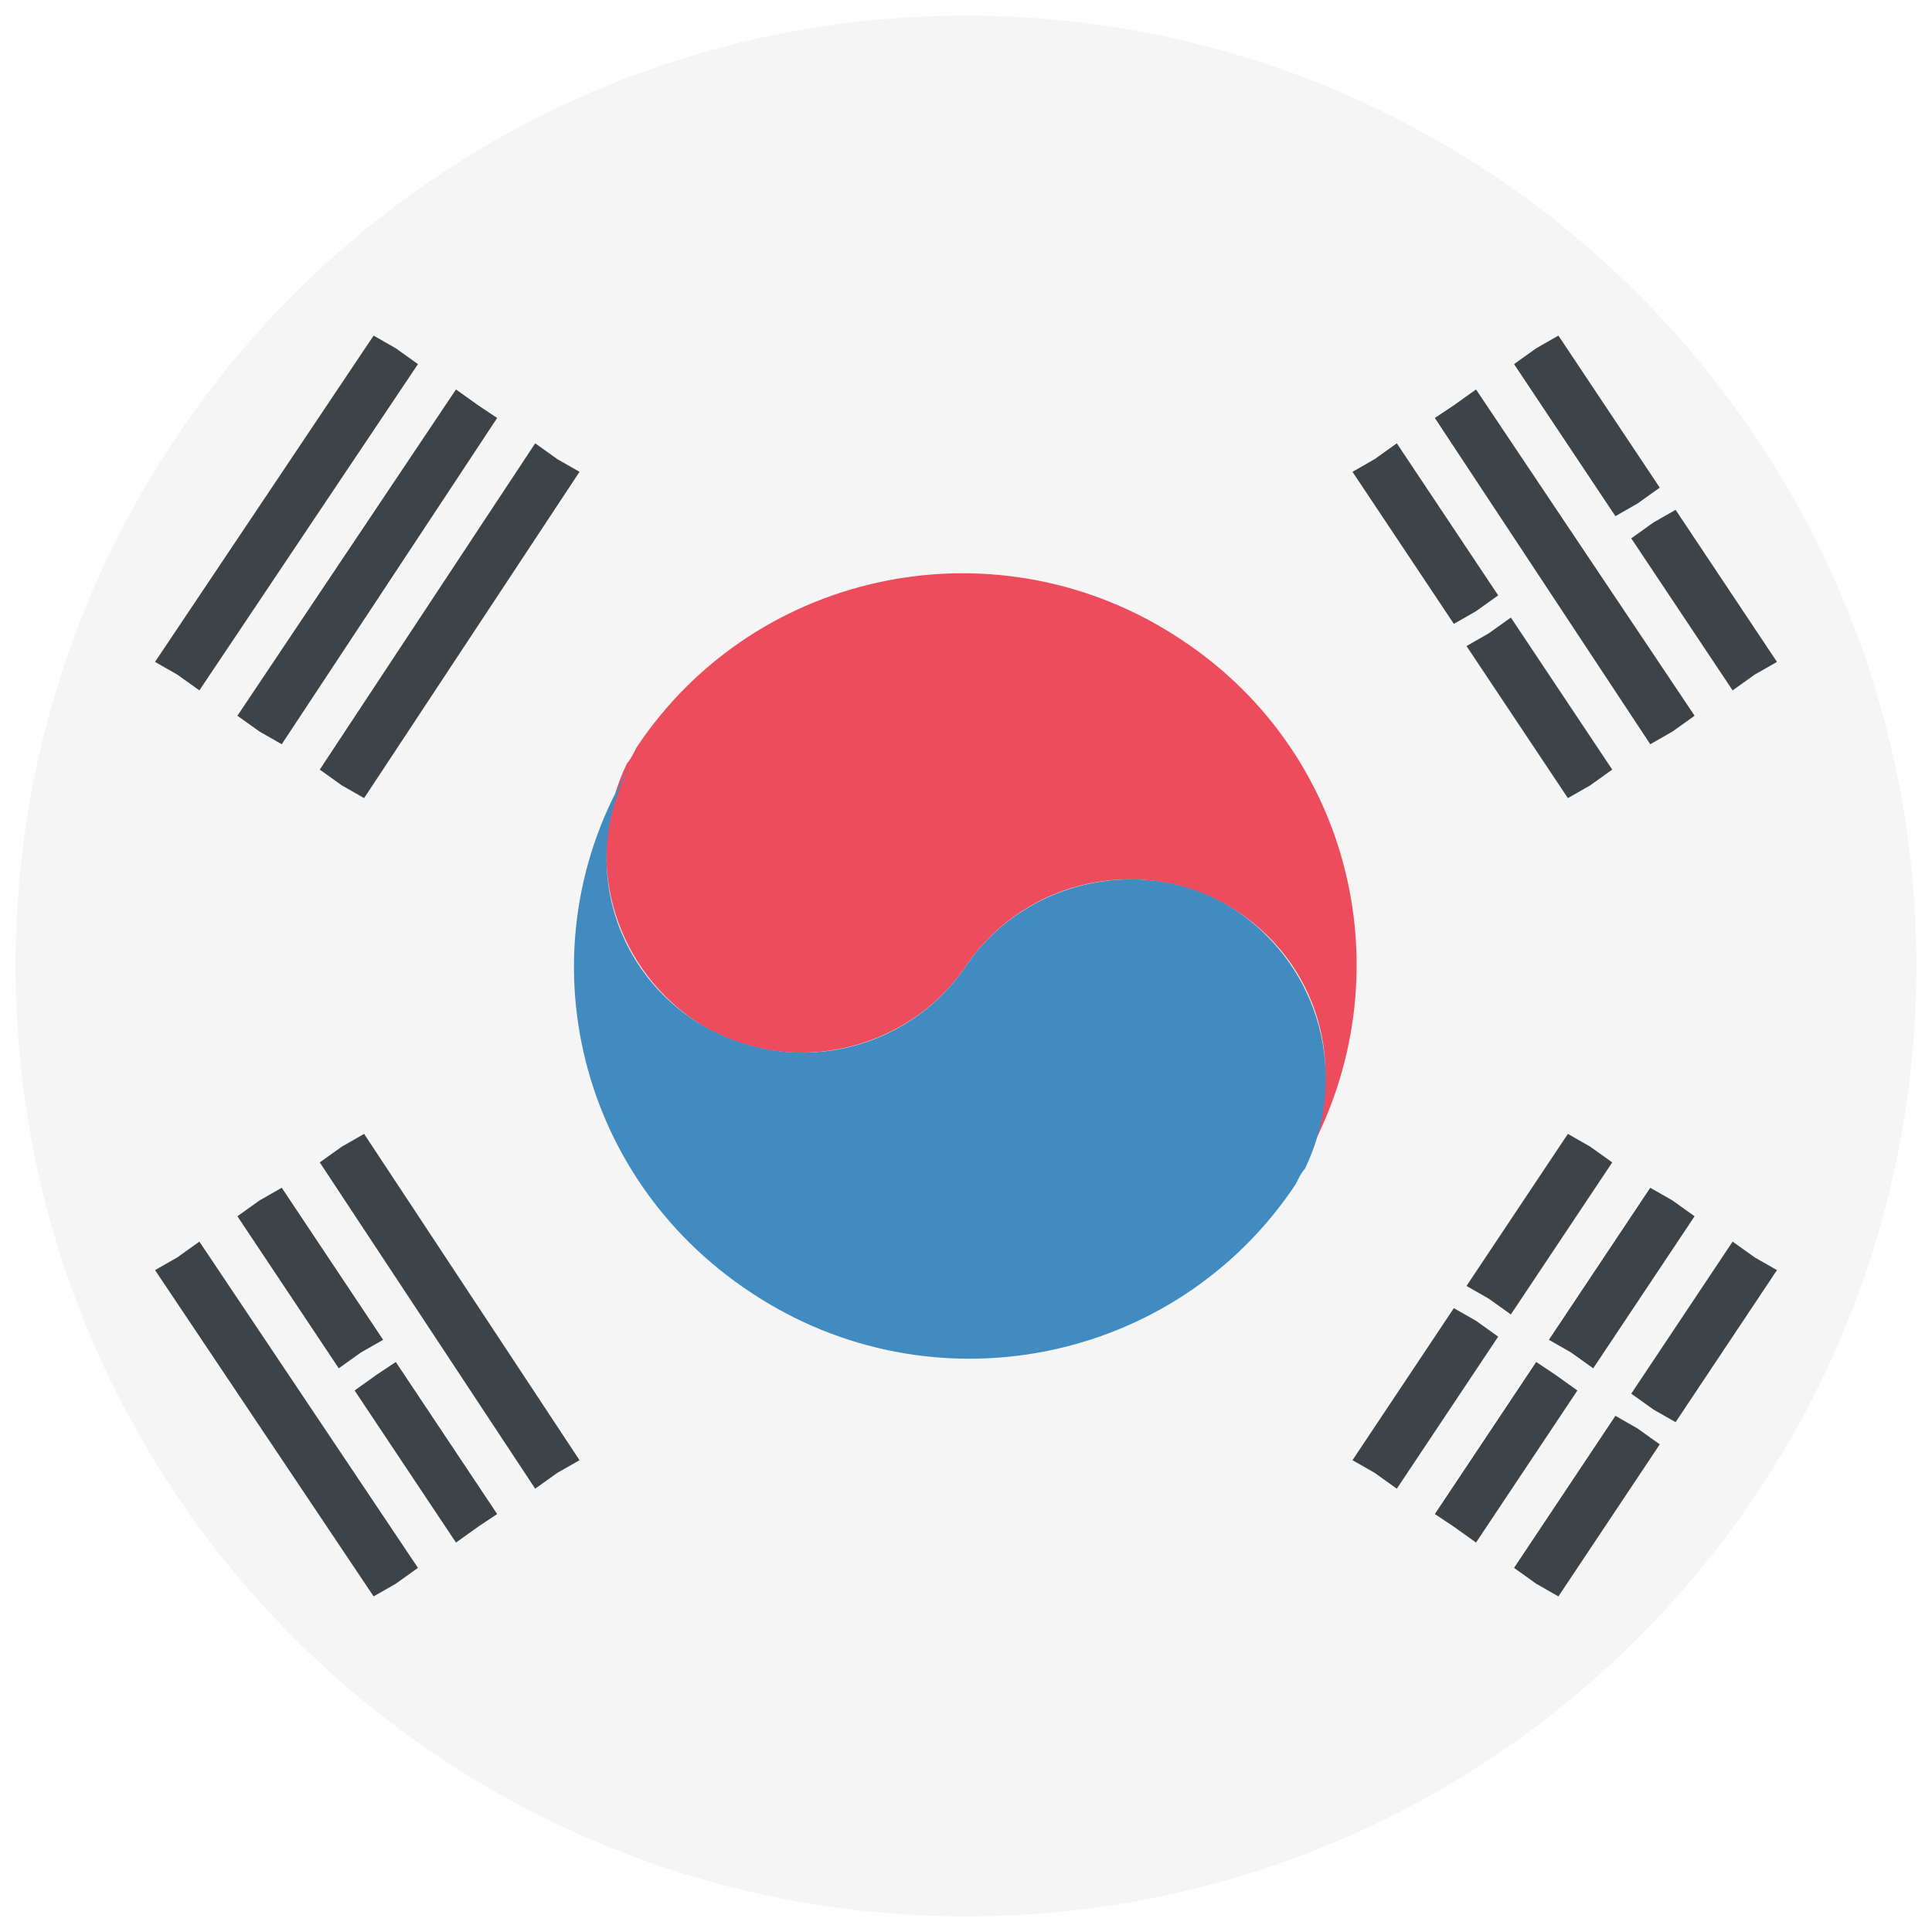 <svg width="81" height="81" viewBox="0 0 81 81" fill="none" xmlns="http://www.w3.org/2000/svg">
<path d="M40.5 80.344C62.505 80.344 80.344 62.505 80.344 40.5C80.344 18.495 62.505 0.656 40.5 0.656C18.495 0.656 0.656 18.495 0.656 40.5C0.656 62.505 18.495 80.344 40.5 80.344Z" fill="#F5F5F5"/>
<path d="M29.078 42.758C32.797 45.281 37.977 44.219 40.5 40.5C43.023 36.781 48.07 35.719 51.922 38.242C55.508 40.633 56.57 45.281 54.578 48.867C58.961 41.43 56.969 31.734 49.531 26.82C41.961 21.773 31.734 23.766 26.688 31.336C26.555 31.602 26.422 31.867 26.289 32C24.43 35.852 25.625 40.367 29.078 42.758" fill="#ED4C5C"/>
<path d="M54.18 49.664C54.312 49.398 54.445 49.133 54.578 49C54.445 49.133 54.312 49.398 54.18 49.664Z" fill="#003478"/>
<path d="M51.922 38.242C48.203 35.719 43.023 36.781 40.5 40.5C37.977 44.219 32.93 45.281 29.078 42.758C25.492 40.367 24.43 35.719 26.422 32.133C21.906 39.57 24.031 49.266 31.469 54.18C39.039 59.227 49.266 57.234 54.312 49.664C54.445 49.398 54.578 49.133 54.711 49C56.57 45.148 55.375 40.633 51.922 38.242" fill="#428BC1"/>
<path d="M8.359 28.945L17.523 15.266L16.594 14.602L15.664 14.07L6.5 27.75L7.43 28.281L8.359 28.945Z" fill="#3E4347"/>
<path d="M10.883 30.672L11.812 31.203L20.844 17.523L20.047 16.992L19.117 16.328L9.953 30.008L10.883 30.672Z" fill="#3E4347"/>
<path d="M22.438 18.586L13.406 32.266L14.336 32.93L15.266 33.461L24.297 19.781L23.367 19.25L22.438 18.586Z" fill="#3E4347"/>
<path d="M62.414 54.445L63.344 55.109L67.594 48.734L66.664 48.07L65.734 47.539L61.484 53.914L62.414 54.445Z" fill="#3E4347"/>
<path d="M72.641 52.055L68.391 58.43L69.32 59.094L70.25 59.625L74.5 53.25L73.57 52.719L72.641 52.055Z" fill="#3E4347"/>
<path d="M66.797 57.367L71.047 50.992L70.117 50.328L69.188 49.797L64.938 56.172L65.867 56.703L66.797 57.367Z" fill="#3E4347"/>
<path d="M61.883 55.375L60.953 54.844L56.703 61.219L57.633 61.75L58.562 62.414L62.812 56.039L61.883 55.375Z" fill="#3E4347"/>
<path d="M65.203 57.633L64.406 57.102L60.156 63.477L60.953 64.008L61.883 64.672L66.133 58.297L65.203 57.633Z" fill="#3E4347"/>
<path d="M67.727 59.359L63.477 65.734L64.406 66.398L65.336 66.93L69.586 60.555L68.656 59.891L67.727 59.359Z" fill="#3E4347"/>
<path d="M7.43 52.719L6.5 53.25L15.664 66.93L16.594 66.398L17.523 65.734L8.359 52.055L7.43 52.719Z" fill="#3E4347"/>
<path d="M15.797 57.633L14.867 58.297L19.117 64.672L20.047 64.008L20.844 63.477L16.594 57.102L15.797 57.633Z" fill="#3E4347"/>
<path d="M14.336 48.07L13.406 48.734L22.438 62.414L23.367 61.75L24.297 61.219L15.266 47.539L14.336 48.07Z" fill="#3E4347"/>
<path d="M9.953 50.992L14.203 57.367L15.133 56.703L16.062 56.172L11.812 49.797L10.883 50.328L9.953 50.992Z" fill="#3E4347"/>
<path d="M68.656 21.109L69.586 20.445L65.336 14.07L64.406 14.602L63.477 15.266L67.727 21.641L68.656 21.109Z" fill="#3E4347"/>
<path d="M61.883 25.625L62.812 24.961L58.562 18.586L57.633 19.25L56.703 19.781L60.953 26.156L61.883 25.625Z" fill="#3E4347"/>
<path d="M68.391 22.57L72.641 28.945L73.57 28.281L74.5 27.75L70.25 21.375L69.32 21.906L68.391 22.57Z" fill="#3E4347"/>
<path d="M70.117 30.672L71.047 30.008L61.883 16.328L60.953 16.992L60.156 17.523L69.188 31.203L70.117 30.672Z" fill="#3E4347"/>
<path d="M66.664 32.93L67.594 32.266L63.344 25.891L62.414 26.555L61.484 27.086L65.734 33.461L66.664 32.93Z" fill="#3E4347"/>
</svg>
